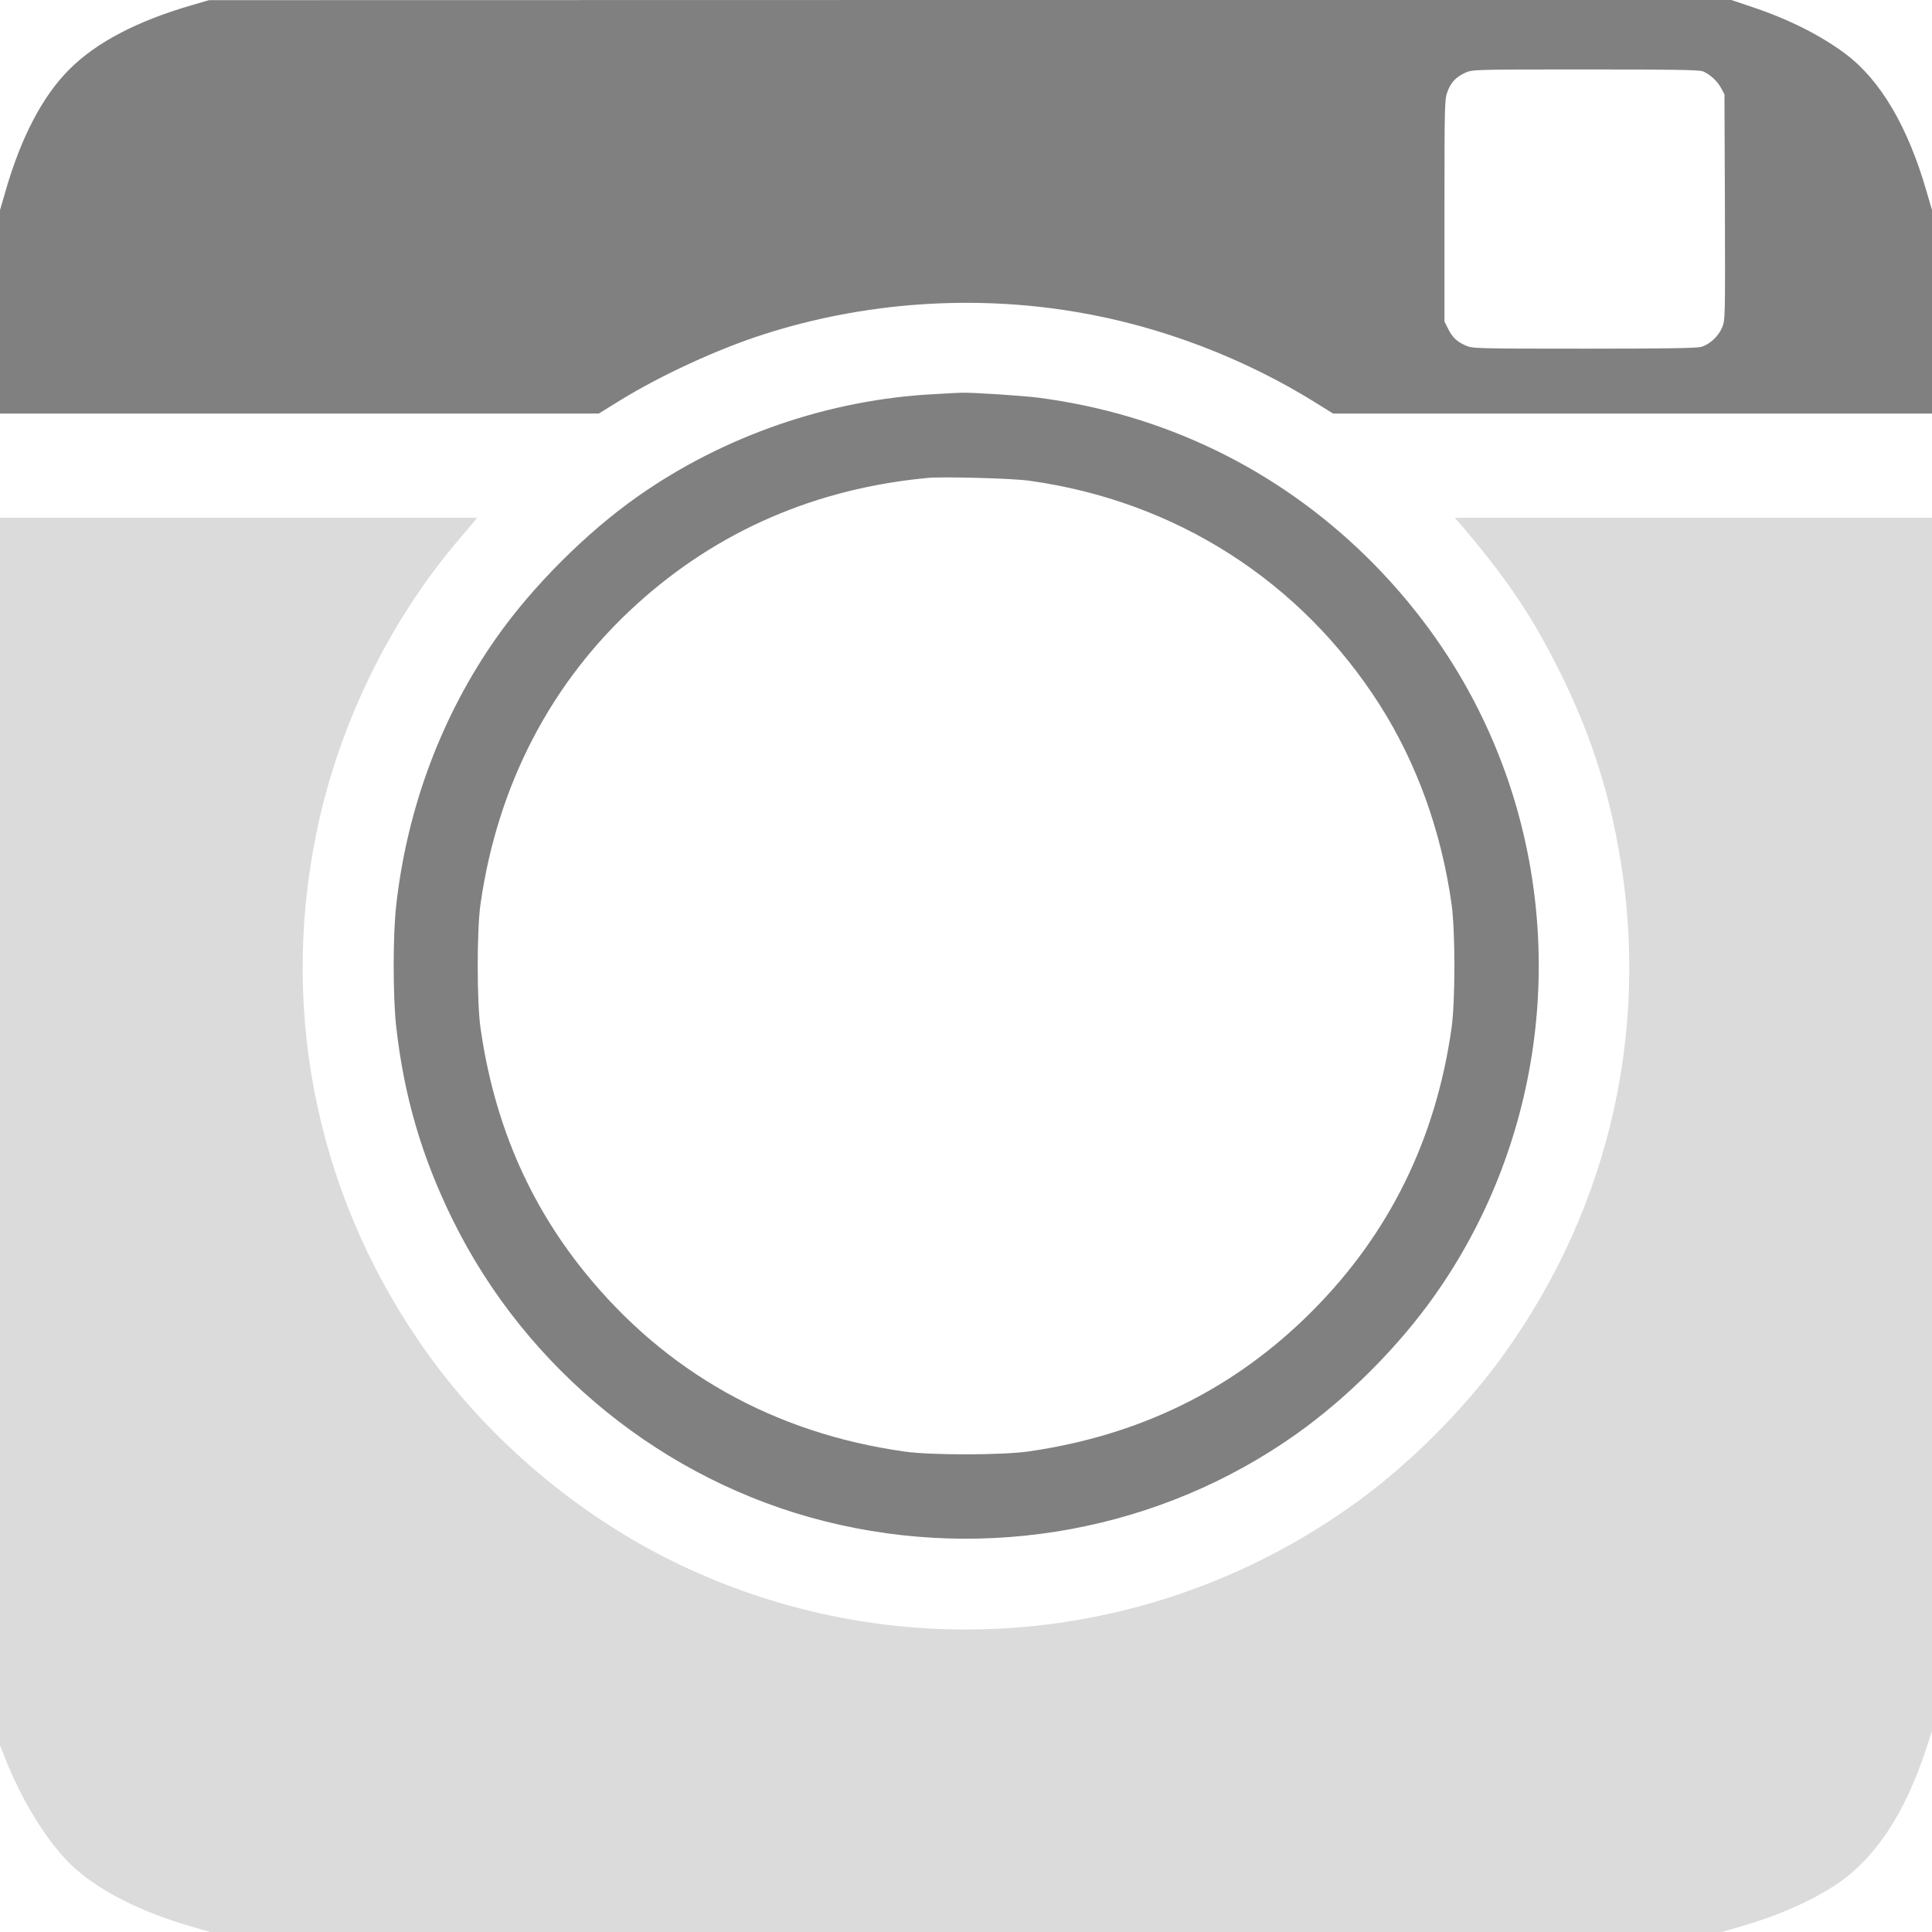 <svg version="1.0" xmlns="http://www.w3.org/2000/svg" width="1706.67" height="1706.67" viewBox="0 0 1280 1280" style="background-color: #e5e5e5;">
	<path d="M126.8 3.5C90.5 14.1 63.8 28.1 45.9 46 28.2 63.7 13.8 91.1 3.5 127.2l-3.5 12V274H396.7l13.9-8.6c27.3-16.8 64.8-34.1 95.4-43.9 65.9-21.2 138-26.4 206.5-14.9 56.1 9.3 112.5 30.8 161.1 61.4l9.6 6H1280V139.2l-3.5-12c-12.4-43.2-30.6-74.1-53.8-91.5-16.6-12.4-37.7-23-62-31.1L1147.1 0H642.8L138.5.1l-11.7 3.4zm1001.5 43.8c4.7 2 9.5 6.4 12 11.1l2.2 4.1.3 74.8c.2 74.7.2 74.7-1.9 79.8-2.5 5.8-8.2 11.1-13.8 12.7-2.7.9-24.5 1.2-77.7 1.2-72.2 0-74-.1-78.4-2.1-5.8-2.6-8.7-5.3-11.6-11.1l-2.4-4.7v-73.5c0-71.1.1-73.7 2-78.9 2.3-6.2 5.7-9.8 12-12.6 4.4-2 6.2-2.1 79.3-2.1 60.5 0 75.4.3 78 1.3z" fill="grey" />
	<path d="M619.5 261.1c-69.9 3.5-139.7 27.5-197 67.8-34 23.9-69.7 59.6-93.6 93.6-36.5 51.9-59.4 113.4-66.5 178.2-2.1 19.8-2.1 58.8 0 78.6 5.1 46.5 17 87.3 37.7 129.2 48.8 98.9 140 172.7 246.4 199.4 108 27.1 222.5 5.9 312.2-57.7 33.8-23.9 67.6-57.7 91.5-91.5 70.1-98.8 88.3-227.4 48.6-342.7-19.3-55.8-50.9-105.4-93.9-147.6-59.4-58-134-94.1-216.8-104.9-11.1-1.4-44.8-3.6-51.1-3.3-1.4 0-9.2.4-17.5.9zm62.5 57.4c97.1 13.5 180 66.6 232.3 148.8 24.4 38.5 40.6 83.4 47.4 131.7 2.5 17.7 2.5 64.3 0 82-10.4 73.8-41.4 136.7-92.7 188-51.3 51.4-114 82.2-188.2 92.7-17.3 2.4-64.2 2.5-81.5 0C512.8 949.5 440.7 909 387 842.4c-37.3-46.3-59.9-99.6-68.7-161.7-2.4-17.2-2.4-64.2 0-81.4 11.2-79.1 46.8-147.6 103.7-199.1 53.5-48.5 118.6-76.7 193-83.6 10.4-.9 55.9.3 67 1.9z" fill="grey" />
	<path d="M0 749.6v406.7l3.6 9.1c11.7 29.4 29 56.8 45.1 71.6 17.5 16 45.1 29.9 78.5 39.5l12 3.5h1001.6l12-3.5c24.7-7.1 46.2-16.5 63.2-27.6 26.1-17.2 45.9-46.9 60.1-90.2l3.9-11.8V343H963.8l3.7 4.2c29 34 45.5 58 62.6 91.3 19.5 37.9 32.2 73.5 40.3 113.6 24.9 122.1-2 246-75.3 346.9-25.1 34.7-61.4 71-96.1 96.1-133.7 97.1-308.8 111.6-456.1 37.9-61.4-30.8-117.9-78.7-158-134-73.2-100.8-100.2-224.8-75.4-346.5 14.5-71.4 48-140.5 94.4-194.9 4.2-4.9 8.6-10.1 9.9-11.7l2.3-2.9H0v406.6z" fill="#dbdbdb" />
</svg>